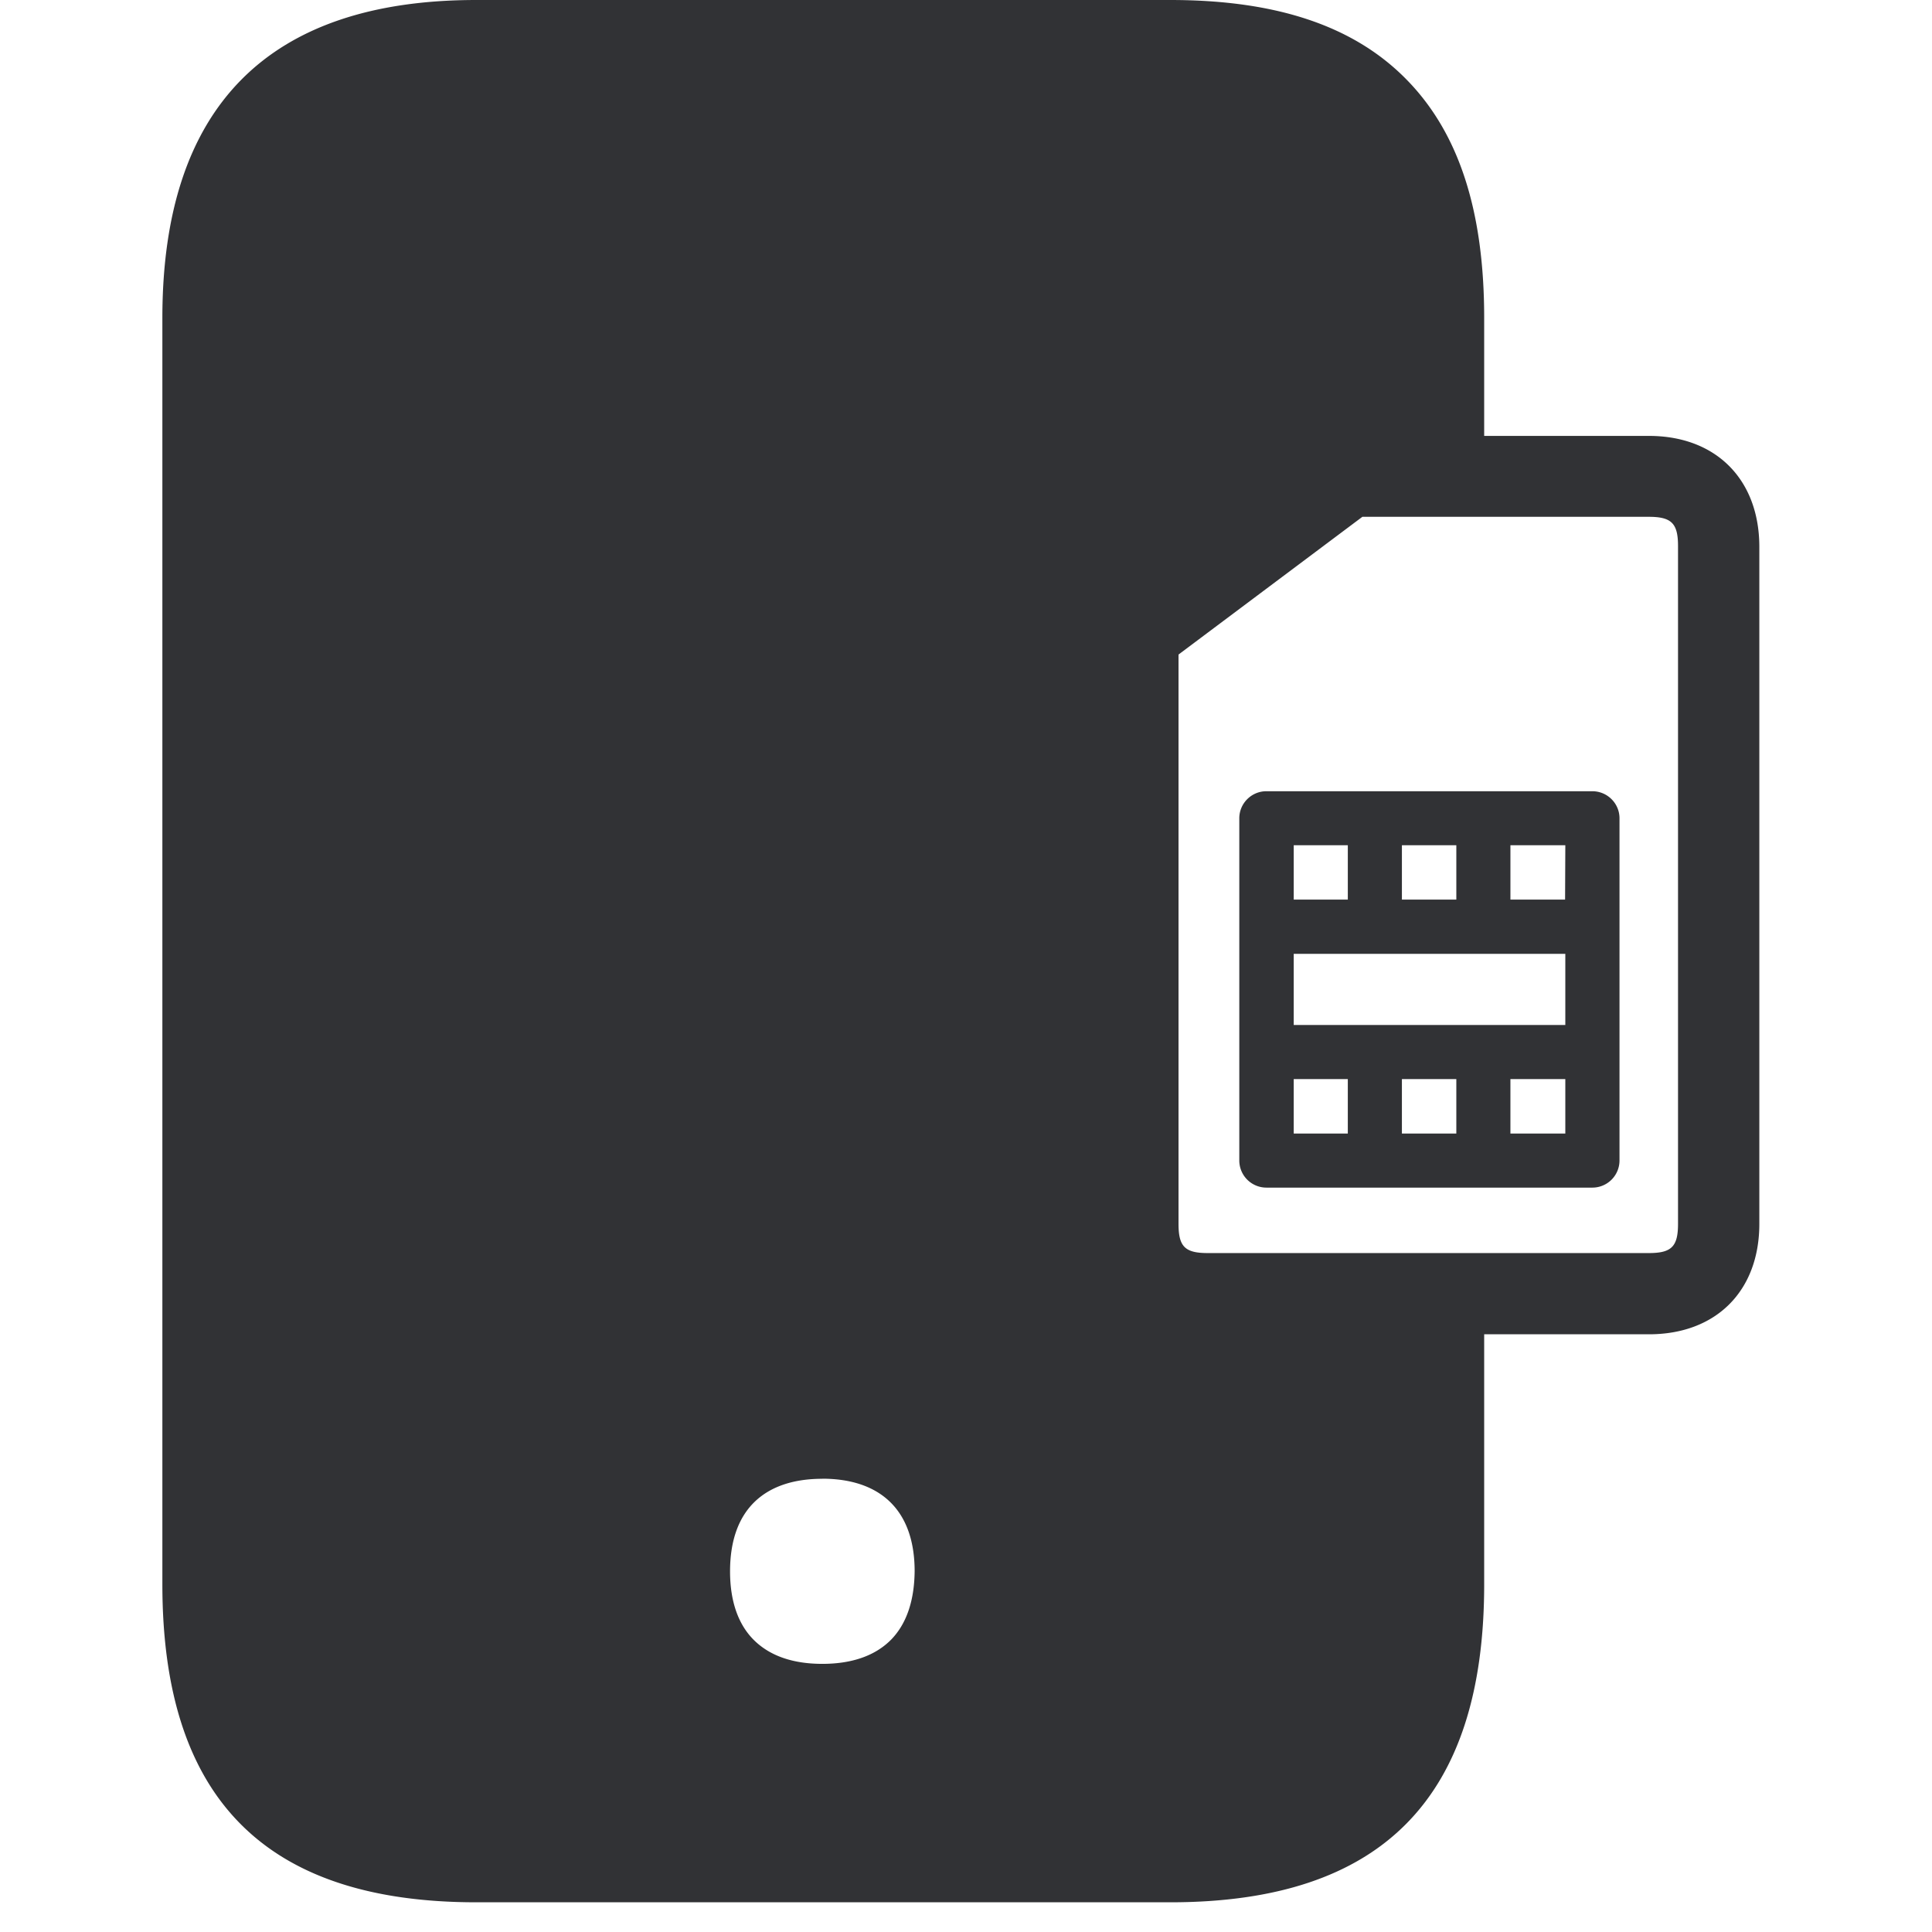 <svg width="24" height="24" xmlns="http://www.w3.org/2000/svg"><path d="M14.538 0c1.328 0 2.292.326 2.944.998.642.66.955 1.624.955 2.952v1.465h2.047c.83 0 1.368.538 1.371 1.372v8.416c0 .834-.537 1.372-1.371 1.372h-2.047v3.106c0 2.658-1.274 3.95-3.9 3.95H5.917c-2.625 0-3.9-1.292-3.9-3.95V3.95c0-2.622 1.312-3.95 3.9-3.95zm-4.323 18.37c-.696 0-1.146.363-1.146 1.15 0 .376.104.658.289.846.202.205.494.303.857.303s.656-.098.857-.303c.182-.188.286-.467.29-.847 0-.783-.451-1.15-1.147-1.15zM20.481 6.42h-3.557L14.64 8.131v7.072c0 .283.08.363.363.363h5.479c.282 0 .363-.08.363-.363v-8.42c0-.282-.081-.363-.363-.363zm-.7 3.409c.185 0 .337.15.337.336v4.252a.337.337 0 01-.336.336h-4.05a.337.337 0 01-.337-.336v-4.252c0-.185.151-.336.336-.336zm-1.69 3.576h-.676v.676h.676v-.676zm-1.348 0h-.672v.676h.672v-.676zm2.702 0h-.682v.676h.682v-.676zm0-1.556h-3.374v.884h3.374v-.884zM18.091 10.5h-.676v.675h.676v-.675zm1.354 0h-.682v.675h.679l.003-.675zm-2.702 0h-.672v.675h.672v-.675z" fill="#313235" fill-rule="nonzero"/></svg>